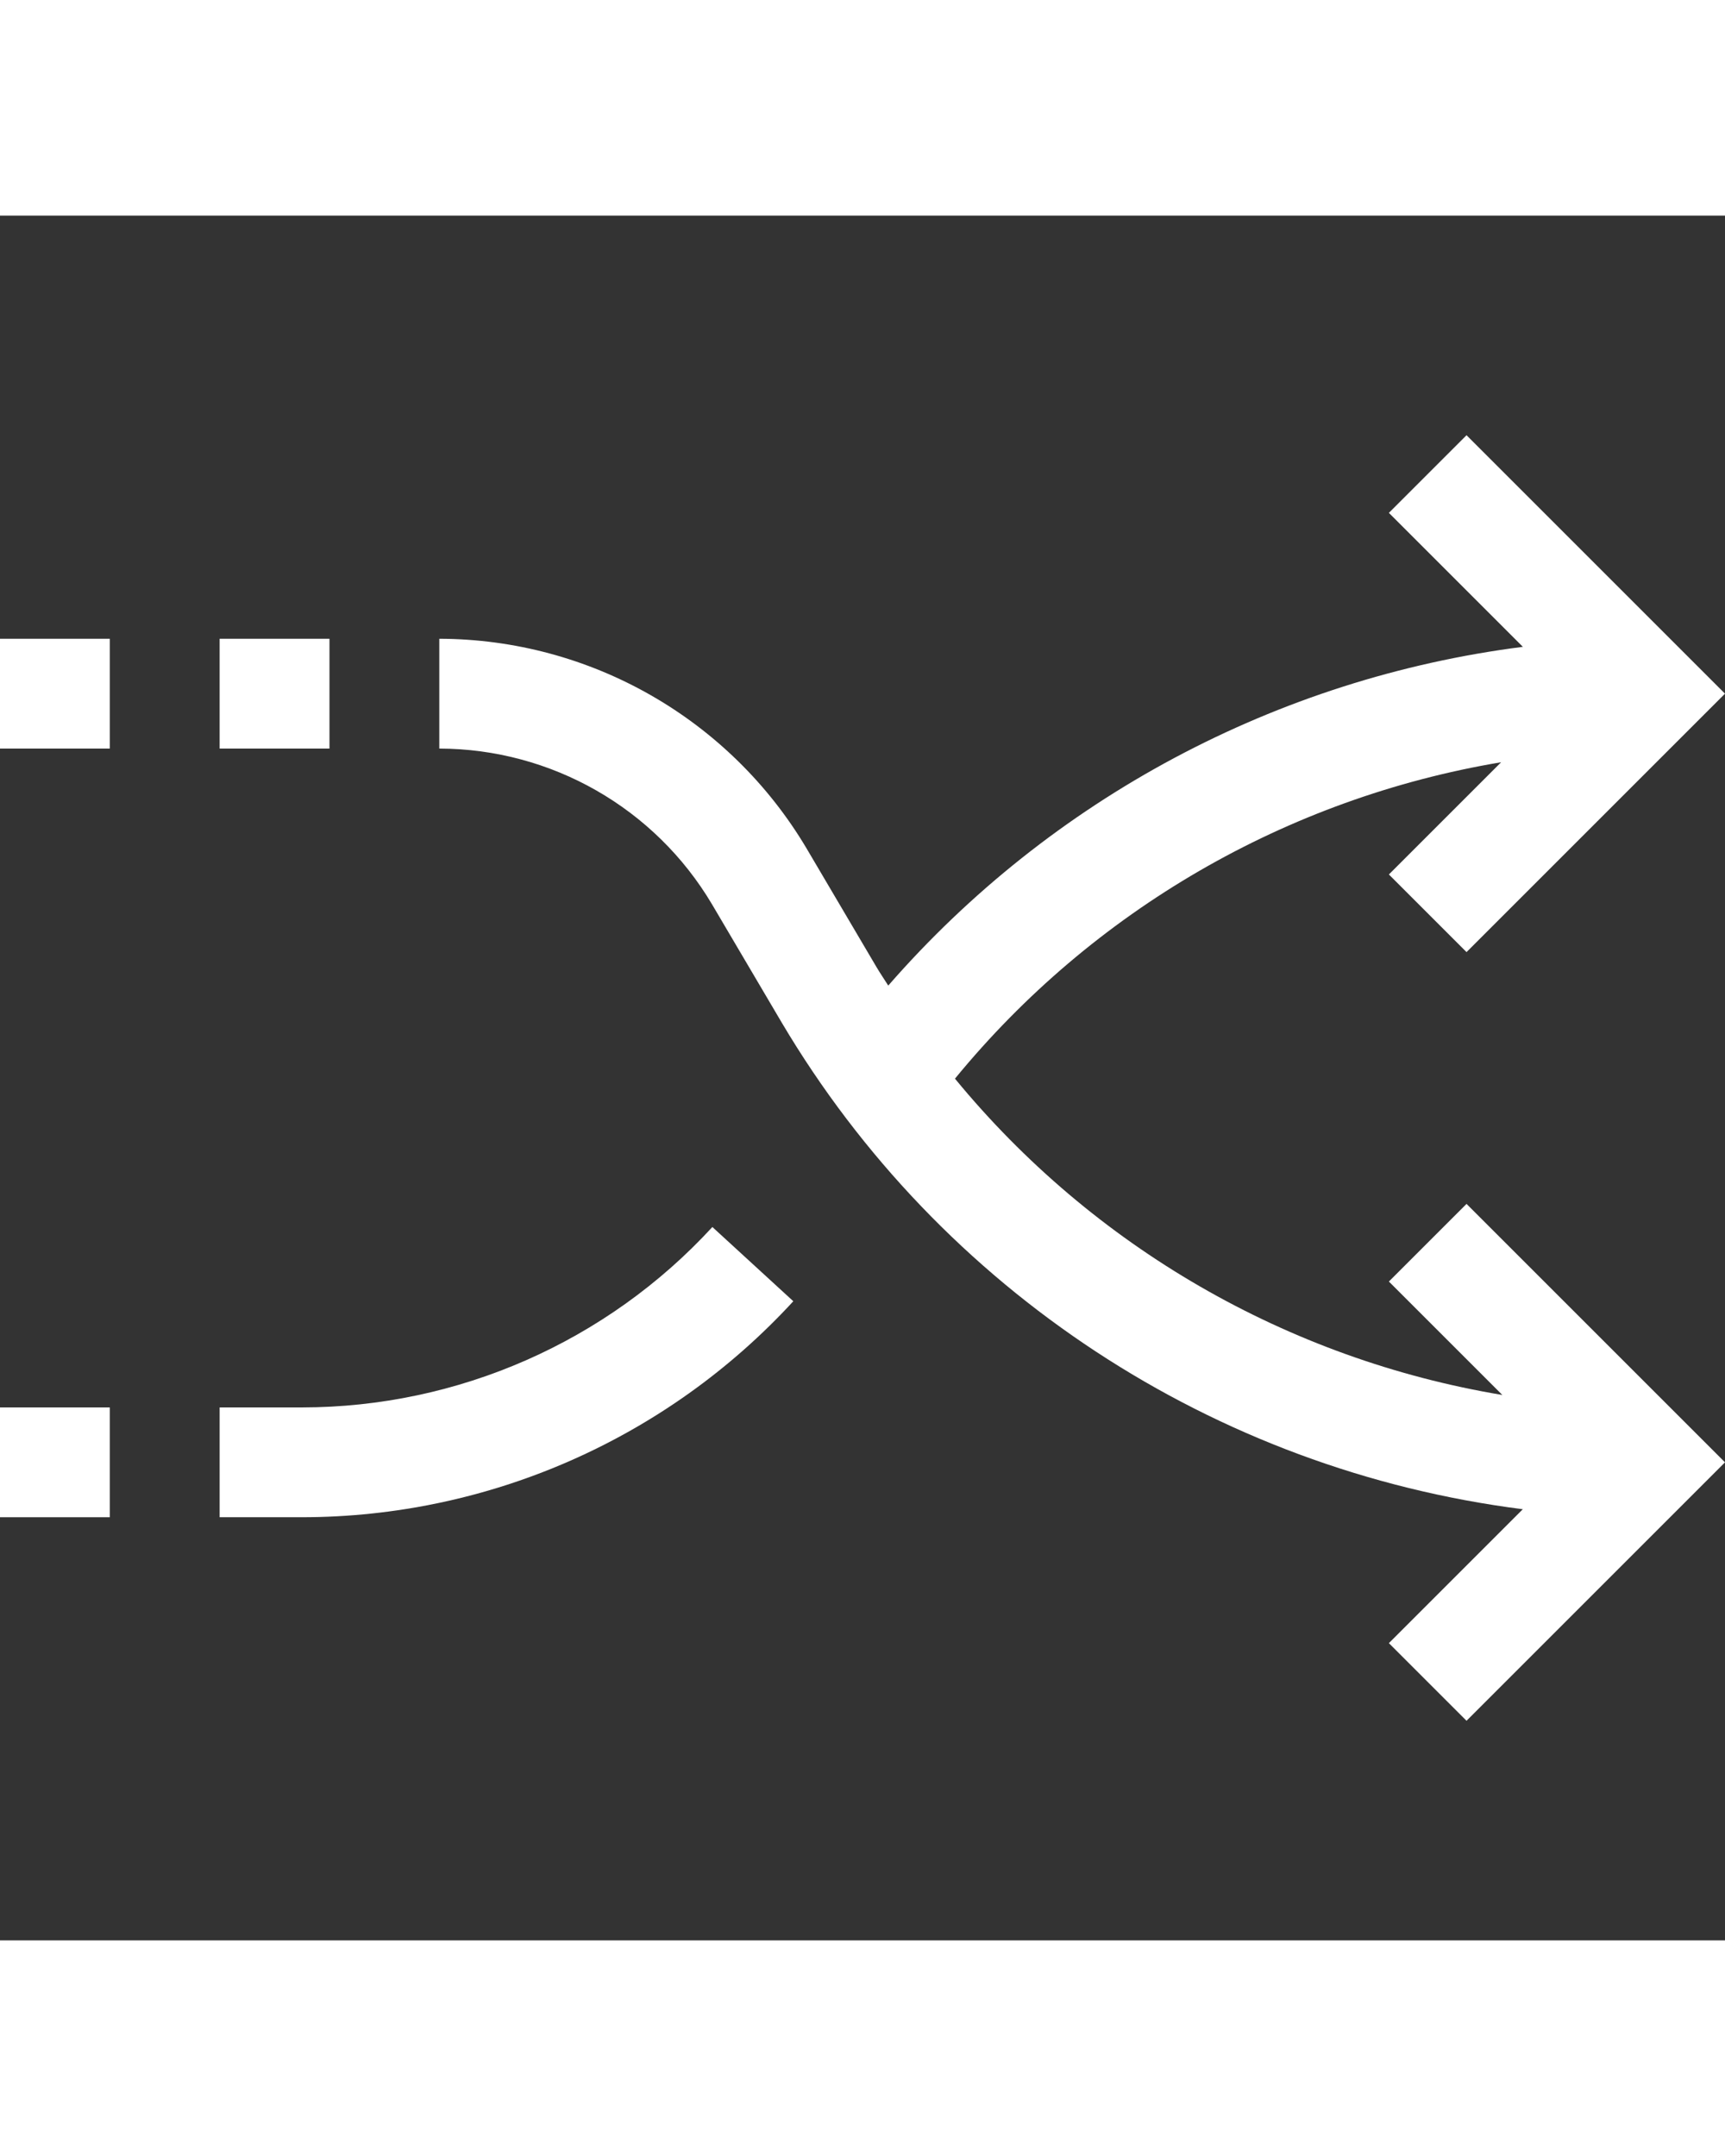 <svg xmlns="http://www.w3.org/2000/svg" xmlns:xlink="http://www.w3.org/1999/xlink" x="0px" y="0px" width="20px" height="25px"
	 fill="white" viewBox="0 0 502.624 502.624" style="enable-background:new 0 0 502.624 502.624;" xml:space="preserve">
<rect x="0" y="0" width="502.624" height="502.624" fill="#333333" stroke="none"/>
<g>
	<g>
		<g>
			<rect y="123.312" width="32" height="32"/>
			<rect x="64" y="123.312" width="32" height="32"/>
			<path d="M88,347.312H64v32h24c54.417-0.051,106.33-22.877,143.152-62.944l-23.584-21.632
				C176.813,328.204,133.453,347.27,88,347.312z"/>
			<rect y="347.312" width="32" height="32"/>
			<path d="M404.688,310.624l33.056,33.056c-62.56-10.43-119.22-43.177-159.488-92.176c40.141-48.979,96.681-81.74,159.136-92.208
				L404.688,192l22.624,22.624l75.312-75.312L427.312,64l-22.624,22.624l39.04,39.04c-71.65,9.142-137.45,44.271-184.912,98.72
				c-1.136-1.824-2.352-3.568-3.44-5.424l-20.32-34.48c-22.418-37.824-63.087-61.061-107.056-61.168v32
				c32.65,0.073,62.85,17.331,79.488,45.424l20.32,34.48c46.256,78.02,125.926,130.33,215.904,141.76L404.688,416l22.624,22.624
				l75.312-75.312L427.312,288L404.688,310.624z"/>
		</g>
	</g>
</g>
</svg>
